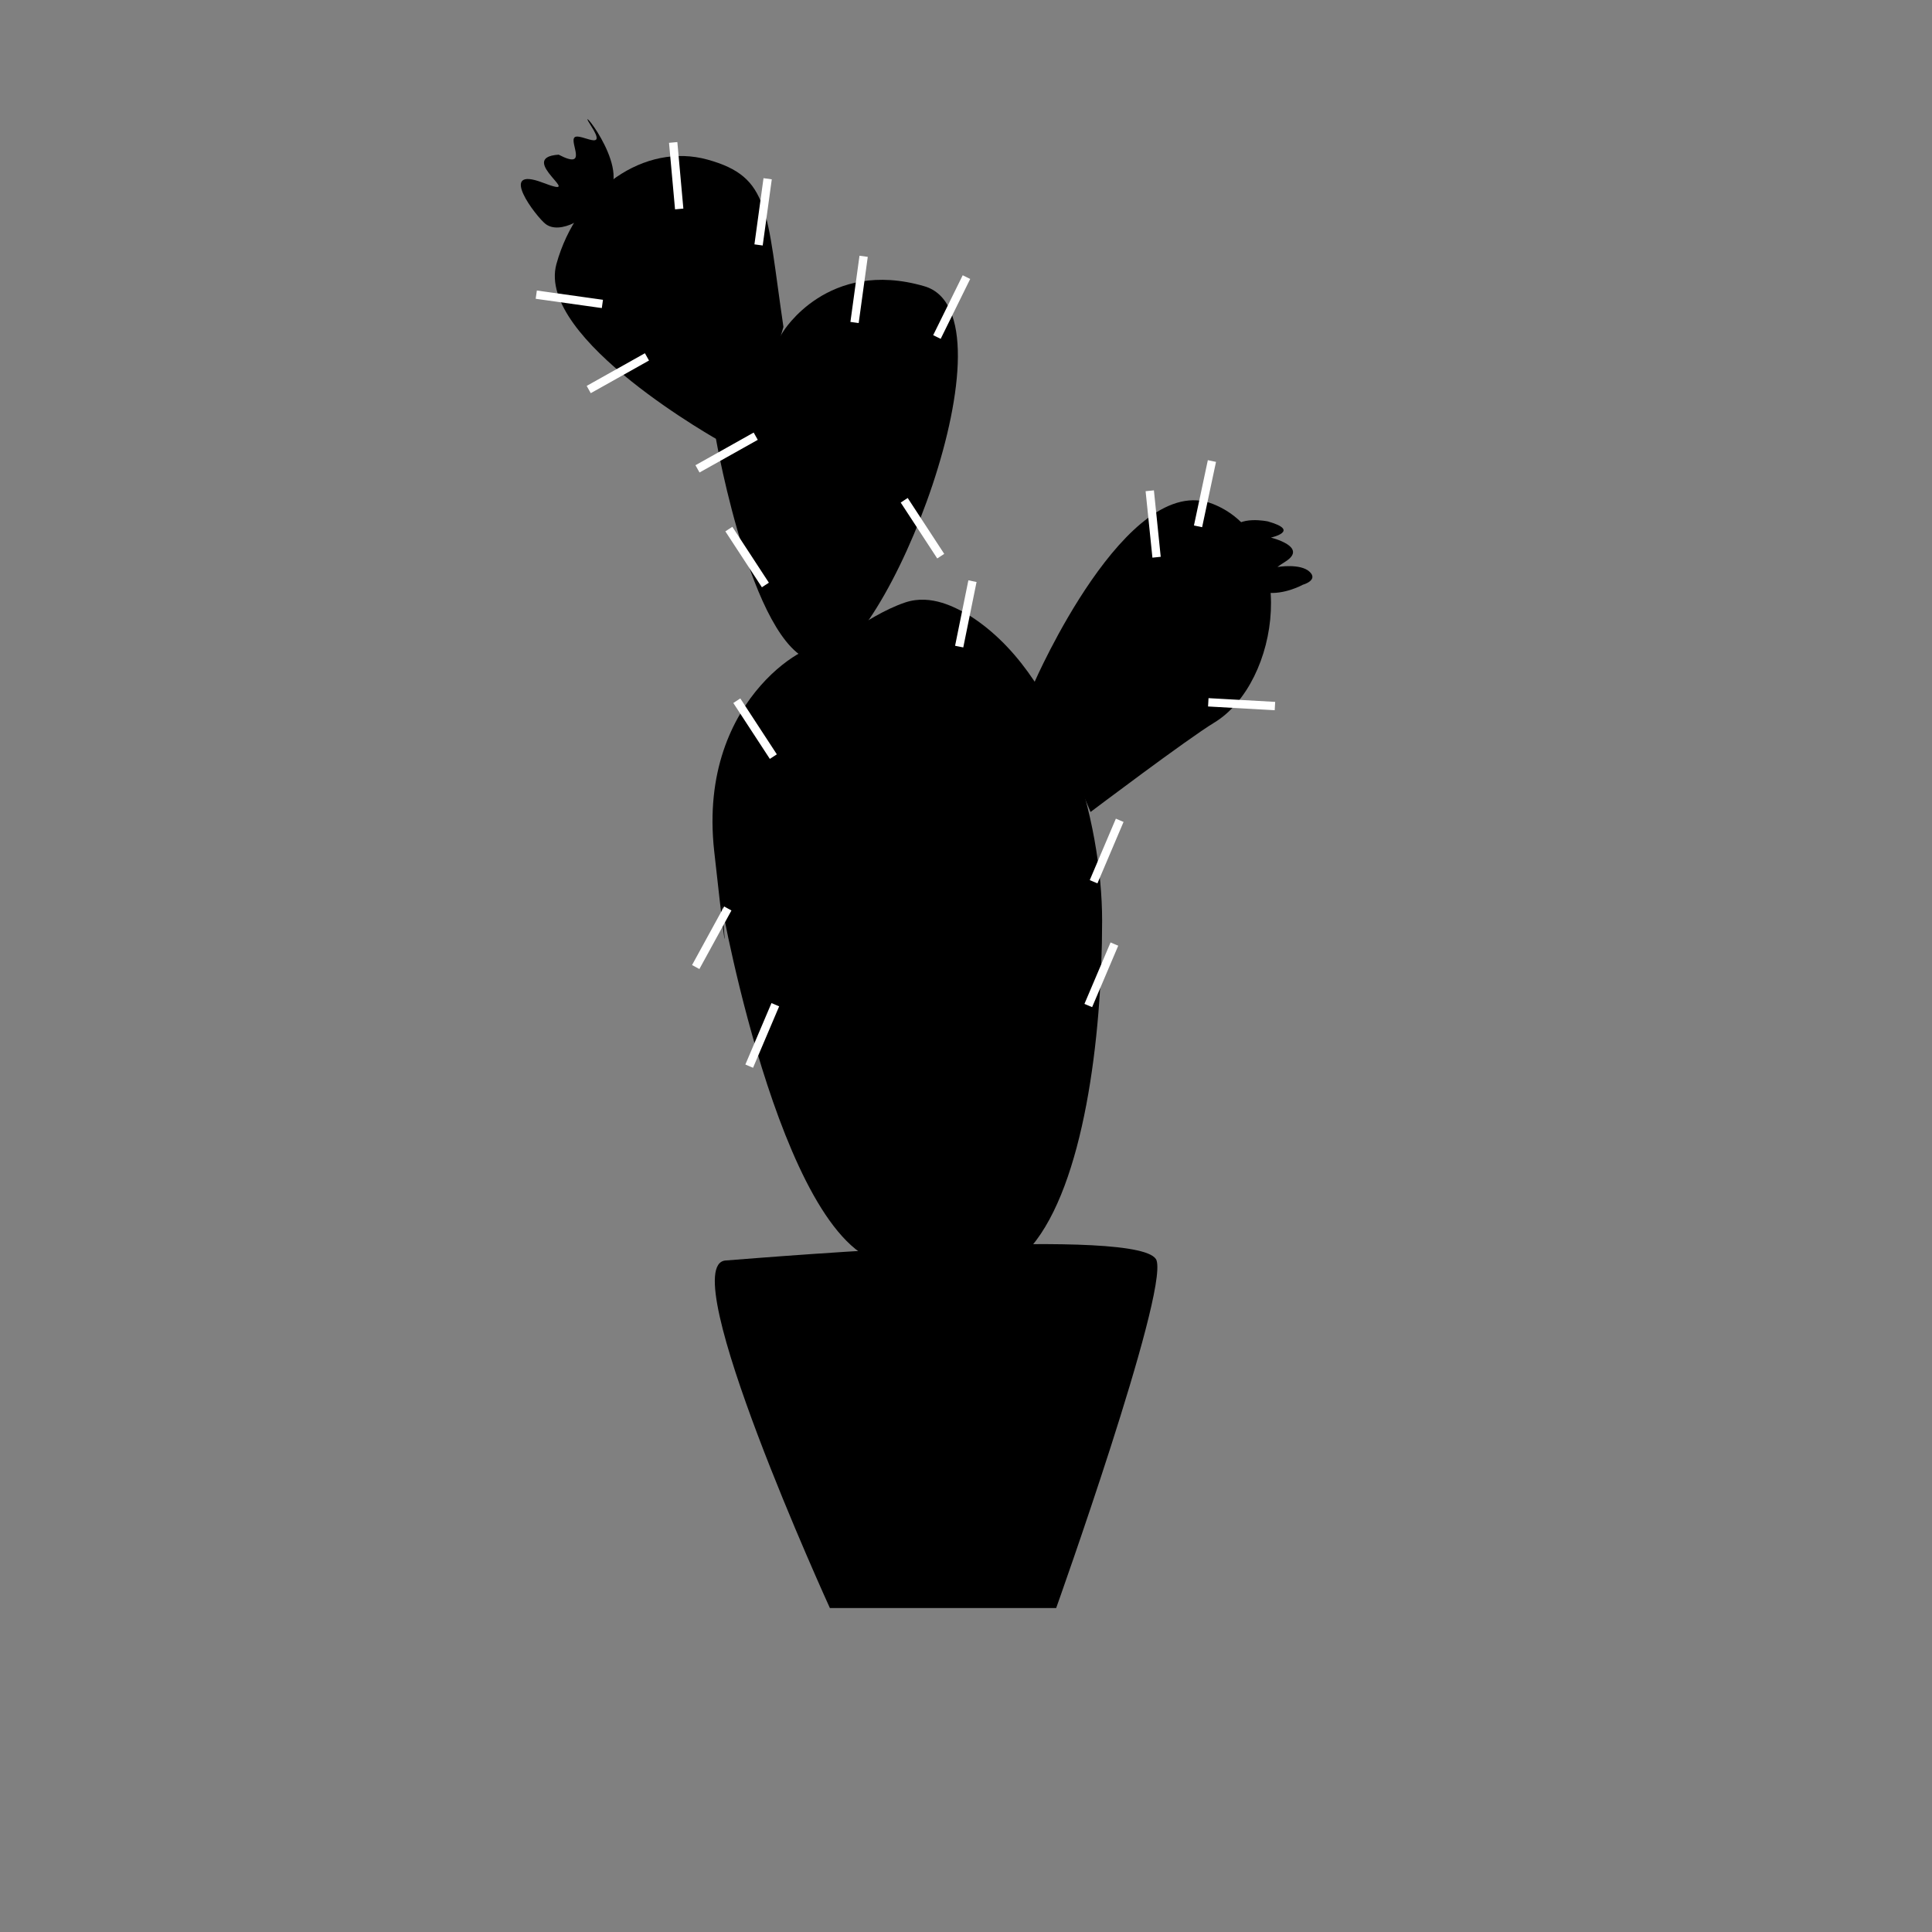 <?xml version="1.0" encoding="utf-8"?>
<!-- Generator: Adobe Illustrator 16.0.0, SVG Export Plug-In . SVG Version: 6.00 Build 0)  -->
<!DOCTYPE svg PUBLIC "-//W3C//DTD SVG 1.1//EN" "http://www.w3.org/Graphics/SVG/1.1/DTD/svg11.dtd">
<svg version="1.1" id="图形" xmlns="http://www.w3.org/2000/svg" xmlns:xlink="http://www.w3.org/1999/xlink" x="0px" y="0px"
	 width="1000.637px" height="1000.678px" viewBox="0 0 1000.637 1000.678" enable-background="new 0 0 1000.637 1000.678"
	 xml:space="preserve">
<rect x="0" y="0" width="1000.637" height="1000.678" fill="#808080" stroke="none"/>
<path d="M405.76,169.317c-10.77,38.853-32.086,59.596-32.086,59.596s-96.25-53.333-85.48-92.186
	c10.771-38.852,45.819-63.052,78.284-54.052C398.943,91.674,396.82,108.672,405.76,169.317z"/>
<path d="M424.568,342.839c-33.551,0-53.75-115.5-53.75-115.5l34.75-55.5c0,0,23.07-38.185,73.16-23.592
	C528.818,162.839,458.118,342.839,424.568,342.839z"/>
<path d="M570.818,476.839c0,61.44-9.664,136.611-36.53,168.601c-16.118,19.192-50.552,9.399-71.47,9.399c-55.78,0-89-186-89-186
	s5.172,54.007-3.914-27.997s55.164-112.003,54.914-105.003c-0.152,4.249,22.969-16.78,44.057-23.83
	c13.657-4.566,26.463,3.118,31.542,5.737C550.15,347.624,570.818,425.844,570.818,476.839z"/>
<path d="M628.278,261.046c44.54,17.793,35.06,92.389,0.549,113.262c-13.705,8.289-63.998,46.238-63.998,46.238l-24.52-57.915
	l-4.549-9.262C535.76,353.369,583.738,243.253,628.278,261.046z"/>
<path d="M282.607,116.03c7.183,5.435,21.839-1.837,32.739-16.241s-18.471-48.936-9.285-34.697c9.187,14.237-5.655,3.54-8.465,6.034
	c-2.863,2.543,7.408,17.151-8.254,8.983c-22.989,1.516,15.872,23.712-8.189,14.514C257.092,85.423,277.821,112.406,282.607,116.03z"
	/>
<path d="M665.735,290.878c-3.503,2.217-4.08,2.783-4.08,2.783s11.824-2.01,16.604,2.454s-3.53,6.759-3.53,6.759
	s-9.524,5.328-19.182,4.049c-9.659-1.279-21.7-23.937-18.108-31.85c3.809-8.396,19.322-4.993,19.322-4.993
	c17.2,4.904,1.465,8.351,1.465,8.351S677.871,283.197,665.735,290.878z"/>
<line fill="none" x1="444.818" y1="194.839" x2="444.818" y2="243.882"/>
<line fill="none" x1="493.116" y1="402.105" x2="499.116" y2="414.399"/>
<line fill="none" x1="367.818" y1="87.774" x2="373.818" y2="100.068"/>
<line fill="none" x1="455.818" y1="204.692" x2="461.818" y2="216.986"/>
<line fill="none" x1="455.818" y1="498.839" x2="461.818" y2="511.132"/>
<line fill="none" x1="474.818" y1="569.314" x2="480.818" y2="581.607"/>
<line fill="none" x1="477.818" y1="364.839" x2="483.818" y2="377.133"/>
<line fill="none" x1="576.296" y1="321.012" x2="570.818" y2="333.547"/>
<line fill="none" x1="417.818" y1="414.399" x2="423.818" y2="426.692"/>
<line fill="none" x1="426.66" y1="370.986" x2="432.66" y2="383.279"/>
<line fill="none" x1="328.818" y1="109.684" x2="334.818" y2="121.978"/>
<line fill="none" x1="630.904" y1="343.309" x2="642.674" y2="336.337"/>
<line fill="none" x1="601.679" y1="297.806" x2="598.37" y2="311.079"/>
<line fill="none" x1="350.224" y1="111.286" x2="359.356" y2="133.384"/>
<line fill="none" x1="395.12" y1="470.642" x2="416.4" y2="490.969"/>
<line fill="none" x1="423.229" y1="548.987" x2="444.51" y2="569.314"/>
<line fill="none" x1="429.66" y1="226.125" x2="433.869" y2="242.833"/>
<line fill="none" x1="315.792" y1="145.352" x2="319.824" y2="154.426"/>
<line fill="none" x1="403.744" y1="440.845" x2="407.776" y2="449.919"/>
<line fill="none" x1="483.818" y1="480.805" x2="483.818" y2="490.735"/>
<line fill="none" x1="529.542" y1="518.937" x2="529.542" y2="528.865"/>
<line fill="none" x1="508.554" y1="600.908" x2="508.554" y2="610.839"/>
<line fill="none" x1="357.79" y1="161.875" x2="357.79" y2="171.804"/>
<line fill="none" x1="420.818" y1="194.839" x2="422.818" y2="210.839"/>
<line fill="none" x1="458.818" y1="166.839" x2="458.818" y2="194.839"/>
<line fill="none" x1="541.979" y1="420.296" x2="529.542" y2="445.382"/>
<line fill="none" x1="614.116" y1="327.28" x2="601.679" y2="352.365"/>
<line fill="none" x1="595.254" y1="255.899" x2="608.98" y2="280.303"/>
<line fill="none" x1="508.554" y1="523.902" x2="496.116" y2="548.988"/>
<line fill="none" x1="502.335" y1="168.296" x2="489.898" y2="193.382"/>
<line fill="none" x1="636.492" y1="246.558" x2="624.055" y2="271.644"/>
<path d="M547.025,832.839H429.818c0,0-81.277-177.941-54-180c27.278-2.06,217.414-18,223.207,0S547.025,832.839,547.025,832.839z"/>
<rect x="348.562" y="74.035" transform="matrix(0.996 -0.09 0.09 0.996 -6.781 32.057)" fill="#FFFFFF" stroke="#FFFFFF" stroke-miterlimit="10" width="3.325" height="33.591"/>
<rect x="293.155" y="138.059" transform="matrix(0.139 -0.99 0.99 0.139 100.584 425.355)" fill="#FFFFFF" stroke="#FFFFFF" stroke-miterlimit="10" width="3.325" height="33.591"/>
<rect x="389.526" y="360.337" transform="matrix(0.837 -0.547 0.547 0.837 -142.639 275.718)" fill="#FFFFFF" stroke="#FFFFFF" stroke-miterlimit="10" width="3.325" height="33.59"/>
<rect x="476.155" y="256.499" transform="matrix(0.837 -0.547 0.547 0.837 -71.651 306.202)" fill="#FFFFFF" stroke="#FFFFFF" stroke-miterlimit="10" width="3.325" height="33.59"/>
<rect x="385.362" y="271.465" transform="matrix(0.837 -0.547 0.547 0.837 -94.662 258.935)" fill="#FFFFFF" stroke="#FFFFFF" stroke-miterlimit="10" width="3.325" height="33.59"/>
<rect x="641.012" y="348.045" transform="matrix(-0.056 0.998 -0.998 -0.056 1043.168 -256.243)" fill="#FFFFFF" stroke="#FFFFFF" stroke-miterlimit="10" width="3.326" height="33.59"/>
<rect x="595.362" y="254.849" transform="matrix(0.995 -0.102 0.102 0.995 -24.491 62.008)" fill="#FFFFFF" stroke="#FFFFFF" stroke-miterlimit="10" width="3.324" height="33.59"/>
<rect x="393.458" y="92.888" transform="matrix(0.991 0.136 -0.136 0.991 18.587 -52.714)" fill="#FFFFFF" stroke="#FFFFFF" stroke-miterlimit="10" width="3.325" height="33.59"/>
<rect x="374.458" y="217.684" transform="matrix(0.489 0.872 -0.872 0.489 396.873 -208.258)" fill="#FFFFFF" stroke="#FFFFFF" stroke-miterlimit="10" width="3.325" height="33.59"/>
<rect x="318.162" y="176.587" transform="matrix(0.489 0.872 -0.872 0.489 332.234 -180.156)" fill="#FFFFFF" stroke="#FFFFFF" stroke-miterlimit="10" width="3.325" height="33.59"/>
<rect x="443.155" y="133.044" transform="matrix(0.991 0.136 -0.136 0.991 24.509 -59.099)" fill="#FFFFFF" stroke="#FFFFFF" stroke-miterlimit="10" width="3.325" height="33.59"/>
<rect x="498.754" y="300.951" transform="matrix(0.98 0.199 -0.199 0.98 73.049 -93.029)" fill="#FFFFFF" stroke="#FFFFFF" stroke-miterlimit="10" width="3.325" height="33.59"/>
<rect x="569.155" y="488.191" transform="matrix(0.92 0.391 -0.391 0.92 242.713 -182.903)" fill="#FFFFFF" stroke="#FFFFFF" stroke-miterlimit="10" width="3.324" height="33.589"/>
<rect x="393.458" y="519.65" transform="matrix(0.92 0.391 -0.391 0.92 241.037 -111.746)" fill="#FFFFFF" stroke="#FFFFFF" stroke-miterlimit="10" width="3.324" height="33.589"/>
<rect x="571.894" y="424.05" transform="matrix(0.92 0.391 -0.391 0.92 217.867 -189.073)" fill="#FFFFFF" stroke="#FFFFFF" stroke-miterlimit="10" width="3.324" height="33.589"/>
<rect x="622.393" y="239.104" transform="matrix(0.978 0.208 -0.208 0.978 66.994 -124.38)" fill="#FFFFFF" stroke="#FFFFFF" stroke-miterlimit="10" width="3.324" height="33.59"/>
<rect x="491.454" y="142.036" transform="matrix(0.897 0.442 -0.442 0.897 120.788 -201.395)" fill="#FFFFFF" stroke="#FFFFFF" stroke-miterlimit="10" width="3.324" height="33.589"/>
<rect x="367.361" y="468.976" transform="matrix(0.877 0.48 -0.48 0.877 278.173 -117.468)" fill="#FFFFFF" stroke="#FFFFFF" stroke-miterlimit="10" width="3.324" height="33.589"/>
</svg>
